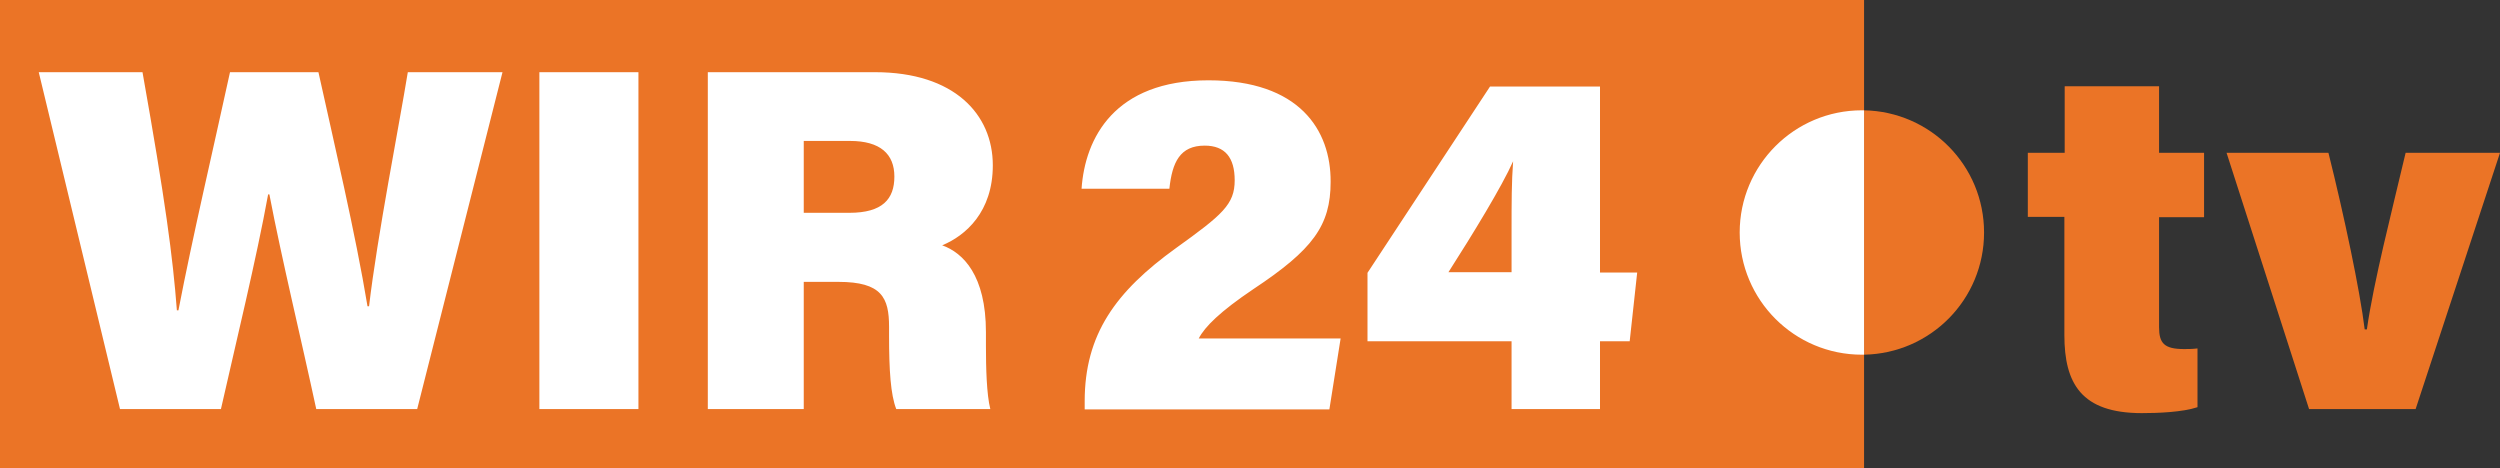 <svg enable-background="new 0 0 800 149.8" version="1.1" viewBox="0 0 800 149.8" xml:space="preserve" xmlns="http://www.w3.org/2000/svg">
<rect x="0" y="0" width="800" height="149.8" fill="#333333" stroke="none"/>
<link rel="stylesheet" type="text/css"/>
<g fill="#EB7426">
	<path d="M596.5,0H0v149.8h596.5V0z"/>
	<path d="m648.9 48.9h11.8v-21.3h30.2v21.3h14.4v20.6h-14.4v35.2c0 5.1 1.6 7 8 7 1.2 0 2.6 0 4.3-0.2v18.8c-4.8 1.6-12.7 1.9-17.8 1.9-19.4 0-24.8-9.5-24.8-25v-37.8h-11.7v-20.5z"/>
	<path d="m745.1 48.9c5 20 10.1 44.1 11.6 56.5h0.7c2.2-15.4 7.9-37.4 12.4-56.5h30.2l-27 82h-34.1l-26.4-82h32.6z"/>
	<path d="m596.5 35.3c21.3 0.4 38.4 17.7 38.4 39.1s-17.1 38.7-38.4 39.1v-78.2z"/>
</g>
<link rel="stylesheet" type="text/css"/>
<path d="m12.4 23.1 26 107.8h32.3c4.7-20.8 11.4-48.3 15.1-68.7h0.4c4 20.9 10.2 46.4 15 68.7h32.3l27.3-107.8h-30.3c-2.7 16.6-9.8 52.6-12.4 74.9h-0.5c-3.8-23.1-10.9-53.1-15.7-74.9h-28.3c-5.5 25.2-12 52.8-16.5 76.2h-0.5c-1.3-17.1-3.7-35.1-11-76.2h-33.2zm160.2 0v107.8h31.7v-107.8h-31.7zm53.9 0v107.8h30.7v-40.7h11.1c13.9 0 16.2 5.1 16.2 14.4v2.8c0 11.1 0.5 18.9 2.3 23.5h30.1c-1.2-4.7-1.4-13.4-1.4-20.1v-4.5c0-18.2-7.3-25.4-14-27.8 7.5-3.1 16.2-10.7 16.2-25.6 0-16.3-12.3-29.8-37.7-29.8h-53.5zm160.2 2.6c-30.1 0-39.5 18.5-40.6 34.7h28.1c0.9-8.5 3.4-13.8 11.3-13.8 6.5 0 9.6 3.8 9.6 11.1 0 7.7-3.9 11-18.8 21.7-19.3 13.9-29.2 27.6-29.2 49v2.6h78.3l3.6-22.7h-45.4c1.9-3.7 6.8-8.6 17.5-15.8 19-12.6 24.7-20.3 24.7-34.3 0.1-16.6-10-32.5-39.1-32.5zm90.1 2-39.2 59.6v21.9h46.1v21.7h28.3v-21.7h9.5l2.4-22h-11.9v-59.5h-35.2zm119 7.6c-21.6 0-39.1 17.5-39.1 39.1s17.5 39.1 39.1 39.1h0.7v-78.2h-0.7zm-338.6 9.8h14.8c9.7 0 14.2 4.2 14.2 11.4s-3.8 11.6-14.4 11.6h-14.6v-23zm227 6.5c-0.5 6.7-0.5 13-0.5 22.7v12.8h-20.2c7.8-12.2 17.1-27.4 20.7-35.5z" fill="#fff"/>
</svg>
